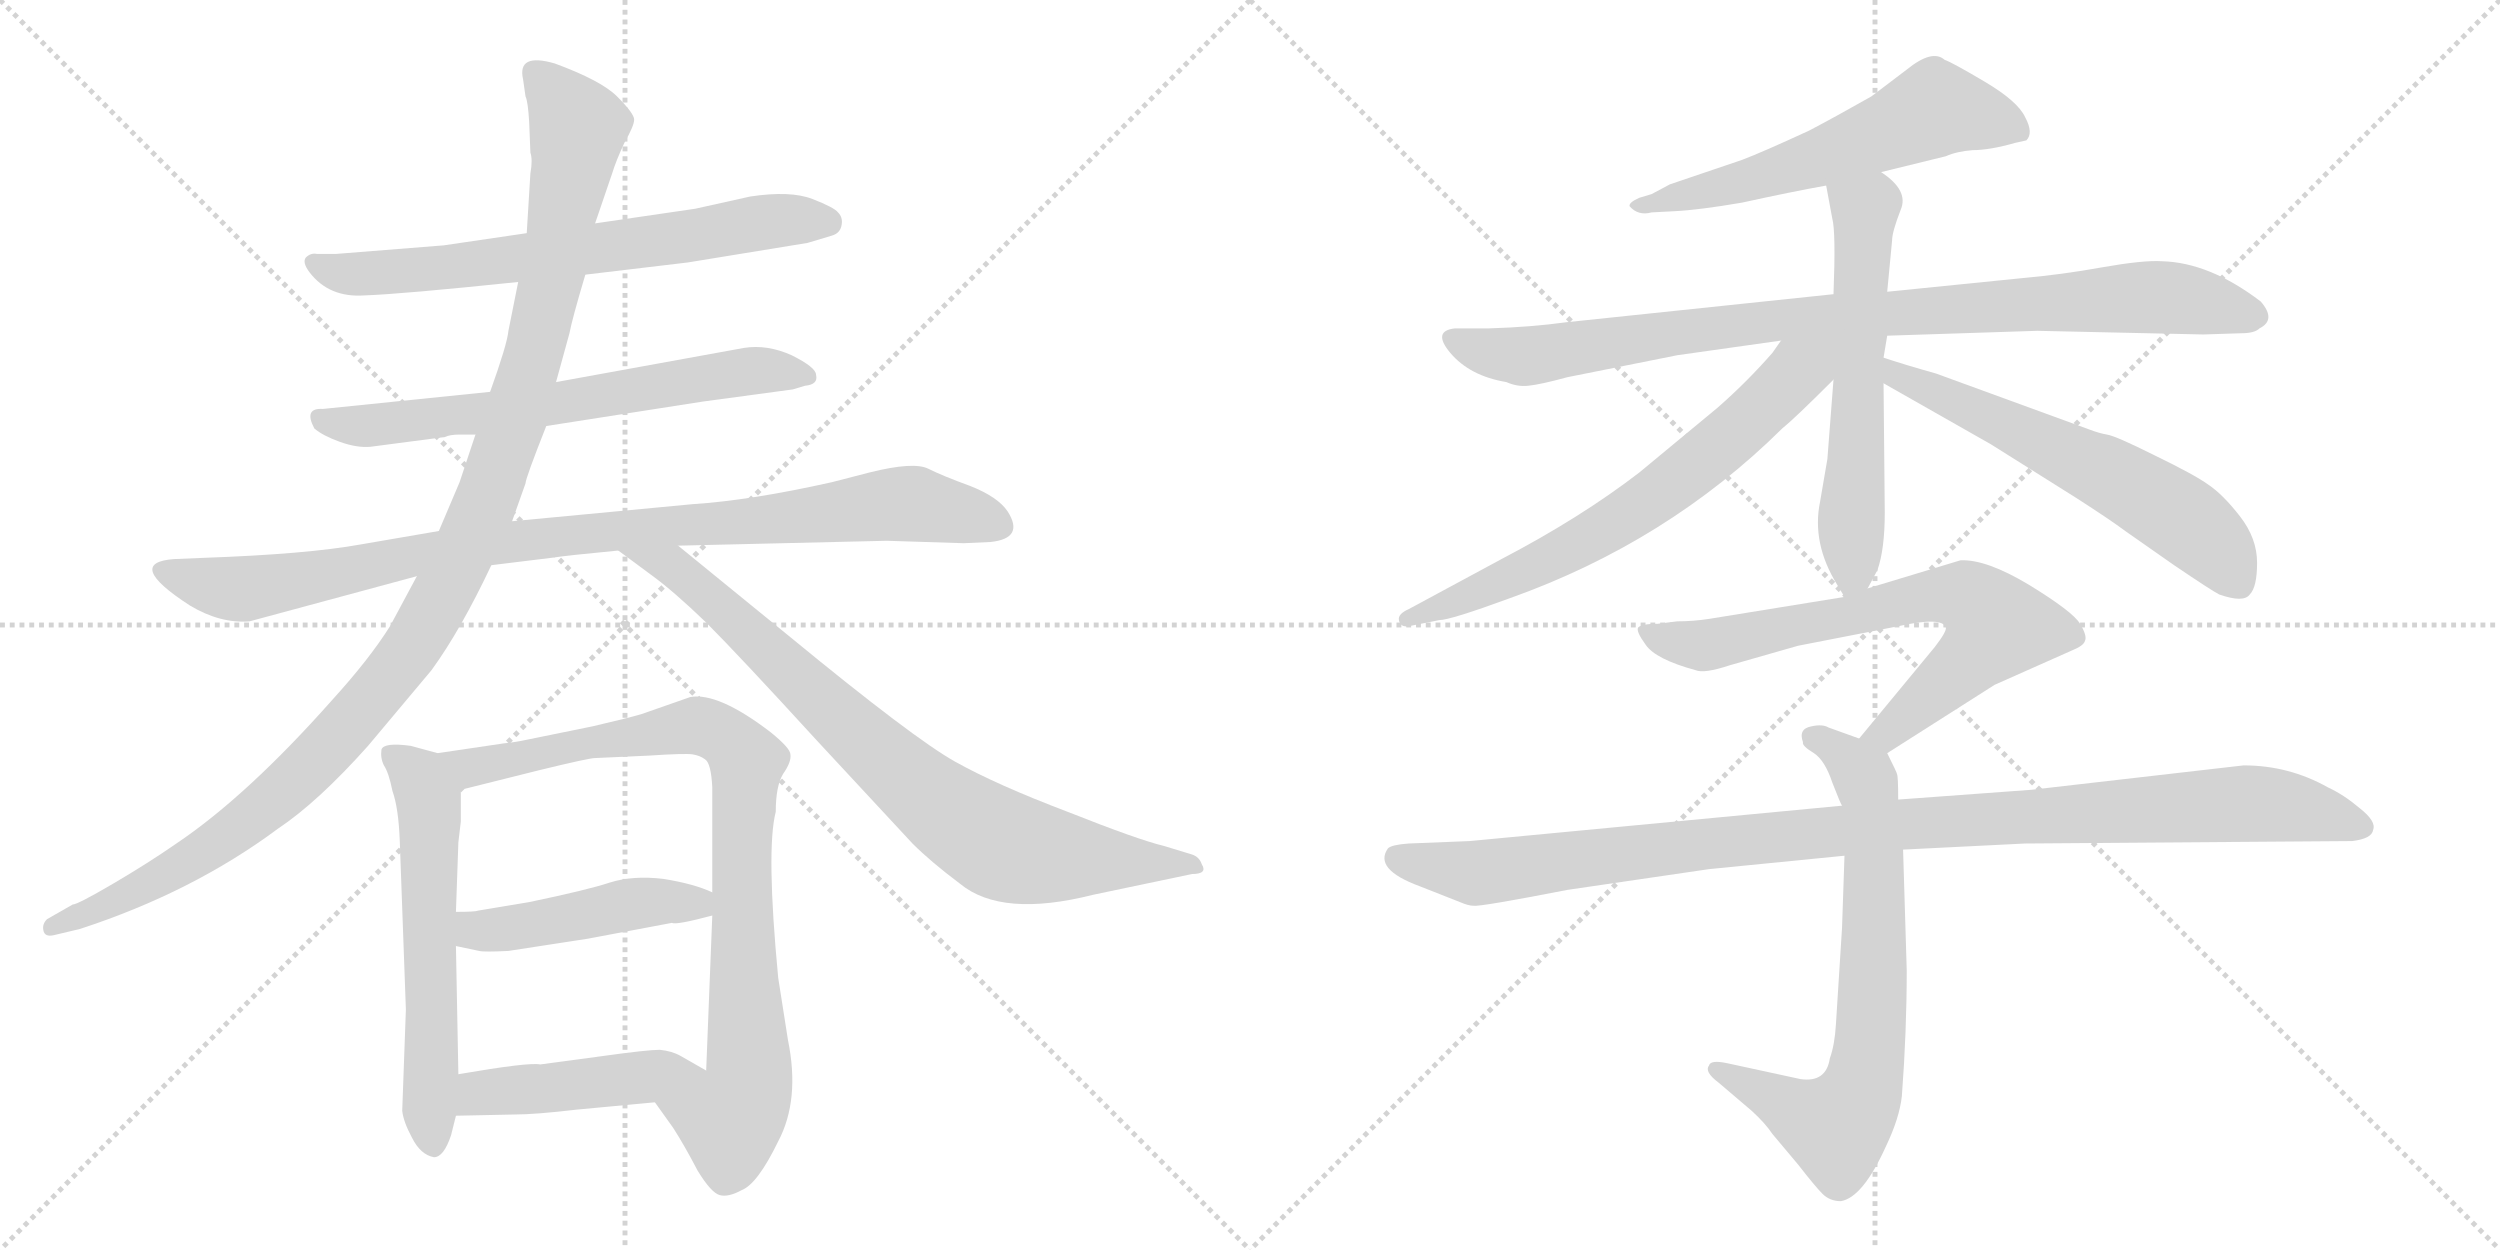 <svg version="1.1" viewBox="0 0 2048 1024" xmlns="http://www.w3.org/2000/svg">
  <g stroke="lightgray" stroke-dasharray="1,1" stroke-width="1" transform="scale(4, 4)">
    <line x1="0" y1="0" x2="256" y2="256"></line>
    <line x1="256" y1="0" x2="0" y2="256"></line>
    <line x1="128" y1="0" x2="128" y2="256"></line>
    <line x1="0" y1="128" x2="256" y2="128"></line>
    <line x1="256" y1="0" x2="512" y2="256"></line>
    <line x1="512" y1="0" x2="256" y2="256"></line>
    <line x1="384" y1="0" x2="384" y2="256"></line>
    <line x1="256" y1="128" x2="512" y2="128"></line>
  </g>
<g transform="scale(1, -1) translate(0, -850)">
   <style type="text/css">
    @keyframes keyframes0 {
      from {
       stroke: black;
       stroke-dashoffset: 681;
       stroke-width: 128;
       }
       69% {
       animation-timing-function: step-end;
       stroke: black;
       stroke-dashoffset: 0;
       stroke-width: 128;
       }
       to {
       stroke: black;
       stroke-width: 1024;
       }
       }
       #make-me-a-hanzi-animation-0 {
         animation: keyframes0 0.804s both;
         animation-delay: 0s;
         animation-timing-function: linear;
       }
    @keyframes keyframes1 {
      from {
       stroke: black;
       stroke-dashoffset: 658;
       stroke-width: 128;
       }
       68% {
       animation-timing-function: step-end;
       stroke: black;
       stroke-dashoffset: 0;
       stroke-width: 128;
       }
       to {
       stroke: black;
       stroke-width: 1024;
       }
       }
       #make-me-a-hanzi-animation-1 {
         animation: keyframes1 0.785s both;
         animation-delay: 0.804s;
         animation-timing-function: linear;
       }
    @keyframes keyframes2 {
      from {
       stroke: black;
       stroke-dashoffset: 945;
       stroke-width: 128;
       }
       75% {
       animation-timing-function: step-end;
       stroke: black;
       stroke-dashoffset: 0;
       stroke-width: 128;
       }
       to {
       stroke: black;
       stroke-width: 1024;
       }
       }
       #make-me-a-hanzi-animation-2 {
         animation: keyframes2 1.019s both;
         animation-delay: 1.59s;
         animation-timing-function: linear;
       }
    @keyframes keyframes3 {
      from {
       stroke: black;
       stroke-dashoffset: 1138;
       stroke-width: 128;
       }
       79% {
       animation-timing-function: step-end;
       stroke: black;
       stroke-dashoffset: 0;
       stroke-width: 128;
       }
       to {
       stroke: black;
       stroke-width: 1024;
       }
       }
       #make-me-a-hanzi-animation-3 {
         animation: keyframes3 1.176s both;
         animation-delay: 2.609s;
         animation-timing-function: linear;
       }
    @keyframes keyframes4 {
      from {
       stroke: black;
       stroke-dashoffset: 807;
       stroke-width: 128;
       }
       72% {
       animation-timing-function: step-end;
       stroke: black;
       stroke-dashoffset: 0;
       stroke-width: 128;
       }
       to {
       stroke: black;
       stroke-width: 1024;
       }
       }
       #make-me-a-hanzi-animation-4 {
         animation: keyframes4 0.907s both;
         animation-delay: 3.785s;
         animation-timing-function: linear;
       }
    @keyframes keyframes5 {
      from {
       stroke: black;
       stroke-dashoffset: 588;
       stroke-width: 128;
       }
       66% {
       animation-timing-function: step-end;
       stroke: black;
       stroke-dashoffset: 0;
       stroke-width: 128;
       }
       to {
       stroke: black;
       stroke-width: 1024;
       }
       }
       #make-me-a-hanzi-animation-5 {
         animation: keyframes5 0.729s both;
         animation-delay: 4.692s;
         animation-timing-function: linear;
       }
    @keyframes keyframes6 {
      from {
       stroke: black;
       stroke-dashoffset: 870;
       stroke-width: 128;
       }
       74% {
       animation-timing-function: step-end;
       stroke: black;
       stroke-dashoffset: 0;
       stroke-width: 128;
       }
       to {
       stroke: black;
       stroke-width: 1024;
       }
       }
       #make-me-a-hanzi-animation-6 {
         animation: keyframes6 0.958s both;
         animation-delay: 5.42s;
         animation-timing-function: linear;
       }
    @keyframes keyframes7 {
      from {
       stroke: black;
       stroke-dashoffset: 457;
       stroke-width: 128;
       }
       60% {
       animation-timing-function: step-end;
       stroke: black;
       stroke-dashoffset: 0;
       stroke-width: 128;
       }
       to {
       stroke: black;
       stroke-width: 1024;
       }
       }
       #make-me-a-hanzi-animation-7 {
         animation: keyframes7 0.622s both;
         animation-delay: 6.378s;
         animation-timing-function: linear;
       }
    @keyframes keyframes8 {
      from {
       stroke: black;
       stroke-dashoffset: 455;
       stroke-width: 128;
       }
       60% {
       animation-timing-function: step-end;
       stroke: black;
       stroke-dashoffset: 0;
       stroke-width: 128;
       }
       to {
       stroke: black;
       stroke-width: 1024;
       }
       }
       #make-me-a-hanzi-animation-8 {
         animation: keyframes8 0.62s both;
         animation-delay: 7s;
         animation-timing-function: linear;
       }
    @keyframes keyframes9 {
      from {
       stroke: black;
       stroke-dashoffset: 585;
       stroke-width: 128;
       }
       66% {
       animation-timing-function: step-end;
       stroke: black;
       stroke-dashoffset: 0;
       stroke-width: 128;
       }
       to {
       stroke: black;
       stroke-width: 1024;
       }
       }
       #make-me-a-hanzi-animation-9 {
         animation: keyframes9 0.726s both;
         animation-delay: 7.62s;
         animation-timing-function: linear;
       }
    @keyframes keyframes10 {
      from {
       stroke: black;
       stroke-dashoffset: 916;
       stroke-width: 128;
       }
       75% {
       animation-timing-function: step-end;
       stroke: black;
       stroke-dashoffset: 0;
       stroke-width: 128;
       }
       to {
       stroke: black;
       stroke-width: 1024;
       }
       }
       #make-me-a-hanzi-animation-10 {
         animation: keyframes10 0.995s both;
         animation-delay: 8.346s;
         animation-timing-function: linear;
       }
    @keyframes keyframes11 {
      from {
       stroke: black;
       stroke-dashoffset: 594;
       stroke-width: 128;
       }
       66% {
       animation-timing-function: step-end;
       stroke: black;
       stroke-dashoffset: 0;
       stroke-width: 128;
       }
       to {
       stroke: black;
       stroke-width: 1024;
       }
       }
       #make-me-a-hanzi-animation-11 {
         animation: keyframes11 0.733s both;
         animation-delay: 9.342s;
         animation-timing-function: linear;
       }
    @keyframes keyframes12 {
      from {
       stroke: black;
       stroke-dashoffset: 669;
       stroke-width: 128;
       }
       69% {
       animation-timing-function: step-end;
       stroke: black;
       stroke-dashoffset: 0;
       stroke-width: 128;
       }
       to {
       stroke: black;
       stroke-width: 1024;
       }
       }
       #make-me-a-hanzi-animation-12 {
         animation: keyframes12 0.794s both;
         animation-delay: 10.075s;
         animation-timing-function: linear;
       }
    @keyframes keyframes13 {
      from {
       stroke: black;
       stroke-dashoffset: 600;
       stroke-width: 128;
       }
       66% {
       animation-timing-function: step-end;
       stroke: black;
       stroke-dashoffset: 0;
       stroke-width: 128;
       }
       to {
       stroke: black;
       stroke-width: 1024;
       }
       }
       #make-me-a-hanzi-animation-13 {
         animation: keyframes13 0.738s both;
         animation-delay: 10.87s;
         animation-timing-function: linear;
       }
    @keyframes keyframes14 {
      from {
       stroke: black;
       stroke-dashoffset: 700;
       stroke-width: 128;
       }
       69% {
       animation-timing-function: step-end;
       stroke: black;
       stroke-dashoffset: 0;
       stroke-width: 128;
       }
       to {
       stroke: black;
       stroke-width: 1024;
       }
       }
       #make-me-a-hanzi-animation-14 {
         animation: keyframes14 0.82s both;
         animation-delay: 11.608s;
         animation-timing-function: linear;
       }
    @keyframes keyframes15 {
      from {
       stroke: black;
       stroke-dashoffset: 707;
       stroke-width: 128;
       }
       70% {
       animation-timing-function: step-end;
       stroke: black;
       stroke-dashoffset: 0;
       stroke-width: 128;
       }
       to {
       stroke: black;
       stroke-width: 1024;
       }
       }
       #make-me-a-hanzi-animation-15 {
         animation: keyframes15 0.825s both;
         animation-delay: 12.428s;
         animation-timing-function: linear;
       }
    @keyframes keyframes16 {
      from {
       stroke: black;
       stroke-dashoffset: 1053;
       stroke-width: 128;
       }
       77% {
       animation-timing-function: step-end;
       stroke: black;
       stroke-dashoffset: 0;
       stroke-width: 128;
       }
       to {
       stroke: black;
       stroke-width: 1024;
       }
       }
       #make-me-a-hanzi-animation-16 {
         animation: keyframes16 1.107s both;
         animation-delay: 13.253s;
         animation-timing-function: linear;
       }
</style>
<path d="M 479.5 625.0 L 563.5 635.0 L 661.5 651.0 L 681.5 657.0 Q 688.5 659.0 689.5 666.0 Q 690.5 672.0 686.5 676.0 Q 683.5 680.0 665.5 687.0 Q 647.5 694.0 614.5 689.0 L 569.5 679.0 L 487.5 667.0 L 431.5 659.0 L 363.5 649.0 L 275.5 642.0 L 259.5 642.0 Q 254.5 643.0 250.5 639.0 Q 247.5 635.0 253.5 627.0 Q 269.5 606.0 298.5 608.0 Q 328.5 609.0 424.5 619.0 L 479.5 625.0 Z" fill="lightgray"></path> 
<path d="M 447.5 501.0 L 575.5 521.0 L 649.5 531.0 L 659.5 534.0 Q 670.5 535.0 668.5 543.0 Q 668.5 549.0 648.5 559.0 Q 628.5 568.0 609.5 565.0 L 455.5 537.0 L 401.5 529.0 L 264.5 515.0 Q 248.5 516.0 257.5 499.0 Q 264.5 493.0 278.5 488.0 Q 292.5 483.0 303.5 484.0 L 364.5 492.0 Q 368.5 494.0 376.5 494.0 L 389.5 494.0 L 447.5 501.0 Z" fill="lightgray"></path> 
<path d="M 555.5 403.0 L 726.5 407.0 L 789.5 405.0 L 811.5 406.0 Q 839.5 409.0 825.5 431.0 Q 817.5 443.0 794.5 452.0 Q 772.5 460.0 760.5 466.0 Q 748.5 472.0 712.5 463.0 L 681.5 455.0 Q 614.5 440.0 567.5 437.0 L 419.5 423.0 L 359.5 415.0 L 295.5 404.0 Q 251.5 396.0 166.5 393.0 L 142.5 392.0 Q 101.5 389.0 155.5 354.0 Q 180.5 339.0 204.5 341.0 L 341.5 378.0 L 402.5 387.0 L 451.5 393.0 Q 464.5 395.0 506.5 399.0 L 555.5 403.0 Z" fill="lightgray"></path> 
<path d="M 419.5 423.0 L 430.5 454.0 Q 430.5 458.0 447.5 501.0 L 455.5 537.0 L 466.5 577.0 Q 468.5 588.0 479.5 625.0 L 487.5 667.0 L 501.5 708.0 Q 504.5 718.0 511.5 733.0 Q 519.5 747.0 519.5 752.0 Q 519.5 757.0 505.5 771.0 Q 492.5 784.0 454.5 798.0 Q 423.5 807.0 428.5 785.0 L 430.5 771.0 Q 432.5 767.0 433.5 750.0 L 434.5 725.0 Q 436.5 719.0 434.5 708.0 L 431.5 659.0 L 424.5 619.0 L 416.5 579.0 Q 415.5 568.0 401.5 529.0 L 389.5 494.0 L 376.5 455.0 L 359.5 415.0 L 341.5 378.0 L 319.5 337.0 Q 302.5 310.0 272.5 277.0 Q 202.5 198.0 144.5 159.0 Q 121.5 143.0 92.5 126.0 Q 63.5 109.0 59.5 109.0 L 38.5 97.0 Q 34.5 93.0 35.5 88.0 Q 36.5 82.0 44.5 84.0 L 65.5 89.0 Q 157.5 119.0 227.5 171.0 Q 260.5 193.0 301.5 239.0 L 353.5 301.0 Q 377.5 334.0 402.5 387.0 L 419.5 423.0 Z" fill="lightgray"></path> 
<path d="M 506.5 399.0 L 533.5 379.0 Q 551.5 366.0 578.5 340.0 Q 605.5 313.0 669.5 243.0 L 747.5 159.0 Q 762.5 144.0 786.5 126.0 Q 820.5 98.0 895.5 117.0 L 976.5 134.0 Q 989.5 134.0 984.5 142.0 Q 982.5 148.0 976.5 150.0 L 953.5 157.0 Q 932.5 162.0 874.5 185.0 Q 816.5 207.0 782.5 226.0 Q 748.5 245.0 647.5 328.0 L 555.5 403.0 C 532.5 422.0 482.5 417.0 506.5 399.0 Z" fill="lightgray"></path> 
<path d="M 358.5 233.0 L 336.5 239.0 Q 314.5 242.0 312.5 236.0 Q 311.5 229.0 314.5 223.0 Q 318.5 217.0 321.5 202.0 Q 326.5 188.0 327.5 161.0 L 332.5 23.0 L 329.5 -60.0 Q 330.5 -69.0 337.5 -82.0 Q 344.5 -96.0 355.5 -98.0 Q 363.5 -98.0 369.5 -80.0 L 373.5 -64.0 L 375.5 -30.0 L 373.5 75.0 L 373.5 103.0 L 375.5 160.0 L 377.5 177.0 L 377.5 203.0 C 377.5 228.0 377.5 228.0 358.5 233.0 Z" fill="lightgray"></path> 
<path d="M 635.5 185.0 Q 635.5 206.0 641.5 216.0 Q 648.5 226.0 647.5 232.0 Q 647.5 237.0 631.5 250.0 Q 588.5 283.0 565.5 279.0 L 525.5 265.0 Q 515.5 262.0 485.5 255.0 L 431.5 244.0 Q 422.5 242.0 412.5 241.0 L 358.5 233.0 C 328.5 229.0 348.5 196.0 377.5 203.0 L 441.5 219.0 Q 482.5 229.0 487.5 229.0 L 531.5 231.0 Q 561.5 233.0 567.5 232.0 Q 573.5 231.0 577.5 228.0 Q 582.5 225.0 583.5 205.0 L 583.5 119.0 L 583.5 100.0 L 578.5 -27.0 C 577.5 -57.0 519.5 -29.0 536.5 -53.0 L 551.5 -74.0 Q 560.5 -88.0 571.5 -109.0 Q 582.5 -127.0 589.5 -129.0 Q 596.5 -131.0 607.5 -125.0 Q 620.5 -120.0 637.5 -85.0 Q 655.5 -51.0 645.5 -2.0 L 637.5 49.0 Q 627.5 154.0 635.5 185.0 Z" fill="lightgray"></path> 
<path d="M 373.5 75.0 L 392.5 71.0 Q 396.5 70.0 416.5 71.0 L 481.5 81.0 L 550.5 94.0 Q 553.5 92.0 583.5 100.0 C 611.5 107.0 611.5 107.0 583.5 119.0 Q 568.5 126.0 543.5 130.0 Q 518.5 133.0 499.5 127.0 Q 481.5 121.0 433.5 111.0 L 391.5 104.0 Q 389.5 103.0 373.5 103.0 C 343.5 103.0 344.5 81.0 373.5 75.0 Z" fill="lightgray"></path> 
<path d="M 373.5 -64.0 L 421.5 -63.0 Q 438.5 -63.0 472.5 -59.0 L 536.5 -53.0 C 566.5 -50.0 604.5 -42.0 578.5 -27.0 L 557.5 -15.0 Q 550.5 -11.0 540.5 -10.0 Q 530.5 -10.0 494.5 -15.0 L 442.5 -22.0 Q 433.5 -20.0 375.5 -30.0 C 345.5 -35.0 343.5 -65.0 373.5 -64.0 Z" fill="lightgray"></path> 
<path d="M 1541.0 709.0 L 1594.0 722.0 Q 1603.0 726.0 1616.0 727.0 Q 1630.0 727.0 1651.0 733.0 L 1660.0 735.0 Q 1666.0 741.0 1659.0 754.0 Q 1653.0 767.0 1626.0 783.0 Q 1599.0 799.0 1593.0 801.0 Q 1583.0 810.0 1562.0 793.0 L 1533.0 771.0 Q 1503.0 754.0 1482.0 743.0 Q 1443.0 725.0 1427.0 719.0 L 1368.0 699.0 L 1353.0 691.0 L 1343.0 688.0 Q 1334.0 684.0 1335.0 681.0 Q 1342.0 673.0 1353.0 676.0 L 1372.0 677.0 Q 1392.0 678.0 1427.0 684.0 Q 1468.0 693.0 1496.0 698.0 L 1541.0 709.0 Z" fill="lightgray"></path> 
<path d="M 1546.0 575.0 L 1669.0 579.0 L 1805.0 576.0 L 1836.0 577.0 Q 1847.0 577.0 1851.0 581.0 Q 1865.0 588.0 1852.0 603.0 Q 1810.0 635.0 1771.0 636.0 Q 1756.0 637.0 1722.0 631.0 Q 1689.0 625.0 1655.0 622.0 L 1546.0 611.0 L 1502.0 609.0 L 1283.0 586.0 Q 1254.0 582.0 1220.0 581.0 L 1192.0 581.0 Q 1173.0 579.0 1188.0 561.0 Q 1204.0 542.0 1234.0 537.0 Q 1243.0 533.0 1252.0 534.0 Q 1262.0 535.0 1284.0 541.0 L 1374.0 559.0 L 1459.0 571.0 L 1546.0 575.0 Z" fill="lightgray"></path> 
<path d="M 1530.0 368.0 L 1538.0 383.0 Q 1544.0 400.0 1544.0 430.0 L 1543.0 536.0 L 1543.0 557.0 L 1546.0 575.0 L 1546.0 611.0 L 1550.0 653.0 Q 1550.0 660.0 1557.0 678.0 Q 1564.0 694.0 1541.0 709.0 C 1517.0 727.0 1491.0 727.0 1496.0 698.0 L 1501.0 671.0 Q 1504.0 660.0 1502.0 609.0 L 1502.0 539.0 L 1497.0 474.0 L 1491.0 439.0 Q 1484.0 405.0 1505.0 371.0 L 1511.0 361.0 C 1519.0 348.0 1519.0 348.0 1530.0 368.0 Z" fill="lightgray"></path> 
<path d="M 1459.0 571.0 L 1452.0 561.0 Q 1431.0 537.0 1407.0 516.0 L 1343.0 463.0 Q 1295.0 426.0 1230.0 392.0 L 1154.0 351.0 Q 1145.0 347.0 1146.0 342.0 Q 1147.0 336.0 1154.0 337.0 L 1179.0 342.0 Q 1188.0 342.0 1237.0 360.0 Q 1366.0 406.0 1460.0 499.0 Q 1470.0 507.0 1502.0 539.0 C 1536.0 573.0 1494.0 620.0 1459.0 571.0 Z" fill="lightgray"></path> 
<path d="M 1543.0 536.0 L 1631.0 486.0 L 1701.0 442.0 Q 1729.0 424.0 1741.0 415.0 L 1781.0 387.0 Q 1812.0 366.0 1818.0 363.0 Q 1838.0 356.0 1843.0 363.0 Q 1849.0 369.0 1849.0 389.0 Q 1849.0 409.0 1835.0 427.0 Q 1821.0 445.0 1809.0 453.0 Q 1798.0 461.0 1765.0 477.0 Q 1733.0 493.0 1726.0 494.0 Q 1720.0 495.0 1712.0 498.0 L 1586.0 544.0 Q 1561.0 551.0 1543.0 557.0 C 1514.0 566.0 1517.0 551.0 1543.0 536.0 Z" fill="lightgray"></path> 
<path d="M 1546.0 233.0 L 1634.0 289.0 L 1697.0 317.0 Q 1707.0 321.0 1708.0 325.0 Q 1710.0 329.0 1704.0 339.0 Q 1698.0 349.0 1662.0 371.0 Q 1627.0 392.0 1606.0 391.0 L 1530.0 368.0 L 1511.0 361.0 L 1400.0 343.0 Q 1387.0 341.0 1374.0 341.0 L 1358.0 339.0 Q 1345.0 339.0 1342.0 336.0 Q 1340.0 333.0 1348.0 322.0 Q 1356.0 310.0 1389.0 301.0 Q 1396.0 298.0 1417.0 305.0 L 1473.0 321.0 L 1555.0 337.0 Q 1591.0 345.0 1594.0 336.0 Q 1595.0 333.0 1585.0 320.0 L 1523.0 245.0 C 1504.0 222.0 1521.0 217.0 1546.0 233.0 Z" fill="lightgray"></path> 
<path d="M 1555.0 195.0 Q 1555.0 214.0 1554.0 216.0 Q 1554.0 217.0 1546.0 233.0 C 1544.0 238.0 1544.0 238.0 1523.0 245.0 L 1498.0 254.0 Q 1493.0 257.0 1484.0 255.0 Q 1473.0 253.0 1477.0 242.0 Q 1476.0 239.0 1486.0 233.0 Q 1495.0 227.0 1501.0 209.0 Q 1508.0 191.0 1509.0 190.0 L 1511.0 149.0 L 1509.0 90.0 L 1504.0 11.0 Q 1503.0 -6.0 1499.0 -17.0 Q 1496.0 -37.0 1475.0 -34.0 L 1415.0 -21.0 Q 1401.0 -18.0 1400.0 -23.0 Q 1396.0 -28.0 1408.0 -37.0 L 1435.0 -60.0 Q 1446.0 -70.0 1452.0 -79.0 L 1473.0 -104.0 Q 1487.0 -122.0 1493.0 -128.0 Q 1499.0 -134.0 1508.0 -134.0 Q 1526.0 -131.0 1545.0 -89.0 Q 1556.0 -66.0 1558.0 -48.0 Q 1562.0 5.0 1562.0 55.0 L 1559.0 154.0 L 1555.0 195.0 Z" fill="lightgray"></path> 
<path d="M 1838.0 223.0 L 1664.0 203.0 L 1555.0 195.0 L 1509.0 190.0 L 1204.0 161.0 L 1154.0 159.0 Q 1140.0 158.0 1137.0 155.0 Q 1125.0 138.0 1163.0 124.0 L 1196.0 111.0 Q 1203.0 108.0 1207.0 108.0 Q 1212.0 107.0 1284.0 121.0 L 1400.0 138.0 L 1511.0 149.0 L 1559.0 154.0 L 1659.0 159.0 L 1927.0 161.0 Q 1943.0 163.0 1944.0 170.0 Q 1947.0 177.0 1933.0 188.0 Q 1920.0 199.0 1907.0 205.0 Q 1875.0 223.0 1838.0 223.0 Z" fill="lightgray"></path> 
      <clipPath id="make-me-a-hanzi-clip-0">
      <path d="M 479.5 625.0 L 563.5 635.0 L 661.5 651.0 L 681.5 657.0 Q 688.5 659.0 689.5 666.0 Q 690.5 672.0 686.5 676.0 Q 683.5 680.0 665.5 687.0 Q 647.5 694.0 614.5 689.0 L 569.5 679.0 L 487.5 667.0 L 431.5 659.0 L 363.5 649.0 L 275.5 642.0 L 259.5 642.0 Q 254.5 643.0 250.5 639.0 Q 247.5 635.0 253.5 627.0 Q 269.5 606.0 298.5 608.0 Q 328.5 609.0 424.5 619.0 L 479.5 625.0 Z" fill="lightgray"></path>
      </clipPath>
      <path clip-path="url(#make-me-a-hanzi-clip-0)" d="M 257.5 634.0 L 292.5 625.0 L 351.5 629.0 L 637.5 669.0 L 678.5 668.0 " fill="none" id="make-me-a-hanzi-animation-0" stroke-dasharray="553 1106" stroke-linecap="round"></path>

      <clipPath id="make-me-a-hanzi-clip-1">
      <path d="M 447.5 501.0 L 575.5 521.0 L 649.5 531.0 L 659.5 534.0 Q 670.5 535.0 668.5 543.0 Q 668.5 549.0 648.5 559.0 Q 628.5 568.0 609.5 565.0 L 455.5 537.0 L 401.5 529.0 L 264.5 515.0 Q 248.5 516.0 257.5 499.0 Q 264.5 493.0 278.5 488.0 Q 292.5 483.0 303.5 484.0 L 364.5 492.0 Q 368.5 494.0 376.5 494.0 L 389.5 494.0 L 447.5 501.0 Z" fill="lightgray"></path>
      </clipPath>
      <path clip-path="url(#make-me-a-hanzi-clip-1)" d="M 262.5 507.0 L 308.5 501.0 L 616.5 547.0 L 660.5 542.0 " fill="none" id="make-me-a-hanzi-animation-1" stroke-dasharray="530 1060" stroke-linecap="round"></path>

      <clipPath id="make-me-a-hanzi-clip-2">
      <path d="M 555.5 403.0 L 726.5 407.0 L 789.5 405.0 L 811.5 406.0 Q 839.5 409.0 825.5 431.0 Q 817.5 443.0 794.5 452.0 Q 772.5 460.0 760.5 466.0 Q 748.5 472.0 712.5 463.0 L 681.5 455.0 Q 614.5 440.0 567.5 437.0 L 419.5 423.0 L 359.5 415.0 L 295.5 404.0 Q 251.5 396.0 166.5 393.0 L 142.5 392.0 Q 101.5 389.0 155.5 354.0 Q 180.5 339.0 204.5 341.0 L 341.5 378.0 L 402.5 387.0 L 451.5 393.0 Q 464.5 395.0 506.5 399.0 L 555.5 403.0 Z" fill="lightgray"></path>
      </clipPath>
      <path clip-path="url(#make-me-a-hanzi-clip-2)" d="M 136.5 383.0 L 149.5 374.0 L 205.5 368.0 L 428.5 408.0 L 625.5 423.0 L 726.5 437.0 L 791.5 429.0 L 815.5 420.0 " fill="none" id="make-me-a-hanzi-animation-2" stroke-dasharray="817 1634" stroke-linecap="round"></path>

      <clipPath id="make-me-a-hanzi-clip-3">
      <path d="M 419.5 423.0 L 430.5 454.0 Q 430.5 458.0 447.5 501.0 L 455.5 537.0 L 466.5 577.0 Q 468.5 588.0 479.5 625.0 L 487.5 667.0 L 501.5 708.0 Q 504.5 718.0 511.5 733.0 Q 519.5 747.0 519.5 752.0 Q 519.5 757.0 505.5 771.0 Q 492.5 784.0 454.5 798.0 Q 423.5 807.0 428.5 785.0 L 430.5 771.0 Q 432.5 767.0 433.5 750.0 L 434.5 725.0 Q 436.5 719.0 434.5 708.0 L 431.5 659.0 L 424.5 619.0 L 416.5 579.0 Q 415.5 568.0 401.5 529.0 L 389.5 494.0 L 376.5 455.0 L 359.5 415.0 L 341.5 378.0 L 319.5 337.0 Q 302.5 310.0 272.5 277.0 Q 202.5 198.0 144.5 159.0 Q 121.5 143.0 92.5 126.0 Q 63.5 109.0 59.5 109.0 L 38.5 97.0 Q 34.5 93.0 35.5 88.0 Q 36.5 82.0 44.5 84.0 L 65.5 89.0 Q 157.5 119.0 227.5 171.0 Q 260.5 193.0 301.5 239.0 L 353.5 301.0 Q 377.5 334.0 402.5 387.0 L 419.5 423.0 Z" fill="lightgray"></path>
      </clipPath>
      <path clip-path="url(#make-me-a-hanzi-clip-3)" d="M 442.5 789.0 L 473.5 742.0 L 451.5 621.0 L 401.5 447.0 L 356.5 351.0 L 288.5 259.0 L 228.5 199.0 L 138.5 135.0 L 42.5 91.0 " fill="none" id="make-me-a-hanzi-animation-3" stroke-dasharray="1010 2020" stroke-linecap="round"></path>

      <clipPath id="make-me-a-hanzi-clip-4">
      <path d="M 506.5 399.0 L 533.5 379.0 Q 551.5 366.0 578.5 340.0 Q 605.5 313.0 669.5 243.0 L 747.5 159.0 Q 762.5 144.0 786.5 126.0 Q 820.5 98.0 895.5 117.0 L 976.5 134.0 Q 989.5 134.0 984.5 142.0 Q 982.5 148.0 976.5 150.0 L 953.5 157.0 Q 932.5 162.0 874.5 185.0 Q 816.5 207.0 782.5 226.0 Q 748.5 245.0 647.5 328.0 L 555.5 403.0 C 532.5 422.0 482.5 417.0 506.5 399.0 Z" fill="lightgray"></path>
      </clipPath>
      <path clip-path="url(#make-me-a-hanzi-clip-4)" d="M 512.5 398.0 L 563.5 377.0 L 736.5 217.0 L 796.5 171.0 L 845.5 151.0 L 976.5 142.0 " fill="none" id="make-me-a-hanzi-animation-4" stroke-dasharray="679 1358" stroke-linecap="round"></path>

      <clipPath id="make-me-a-hanzi-clip-5">
      <path d="M 358.5 233.0 L 336.5 239.0 Q 314.5 242.0 312.5 236.0 Q 311.5 229.0 314.5 223.0 Q 318.5 217.0 321.5 202.0 Q 326.5 188.0 327.5 161.0 L 332.5 23.0 L 329.5 -60.0 Q 330.5 -69.0 337.5 -82.0 Q 344.5 -96.0 355.5 -98.0 Q 363.5 -98.0 369.5 -80.0 L 373.5 -64.0 L 375.5 -30.0 L 373.5 75.0 L 373.5 103.0 L 375.5 160.0 L 377.5 177.0 L 377.5 203.0 C 377.5 228.0 377.5 228.0 358.5 233.0 Z" fill="lightgray"></path>
      </clipPath>
      <path clip-path="url(#make-me-a-hanzi-clip-5)" d="M 319.5 230.0 L 337.5 220.0 L 351.5 195.0 L 354.5 -88.0 " fill="none" id="make-me-a-hanzi-animation-5" stroke-dasharray="460 920" stroke-linecap="round"></path>

      <clipPath id="make-me-a-hanzi-clip-6">
      <path d="M 635.5 185.0 Q 635.5 206.0 641.5 216.0 Q 648.5 226.0 647.5 232.0 Q 647.5 237.0 631.5 250.0 Q 588.5 283.0 565.5 279.0 L 525.5 265.0 Q 515.5 262.0 485.5 255.0 L 431.5 244.0 Q 422.5 242.0 412.5 241.0 L 358.5 233.0 C 328.5 229.0 348.5 196.0 377.5 203.0 L 441.5 219.0 Q 482.5 229.0 487.5 229.0 L 531.5 231.0 Q 561.5 233.0 567.5 232.0 Q 573.5 231.0 577.5 228.0 Q 582.5 225.0 583.5 205.0 L 583.5 119.0 L 583.5 100.0 L 578.5 -27.0 C 577.5 -57.0 519.5 -29.0 536.5 -53.0 L 551.5 -74.0 Q 560.5 -88.0 571.5 -109.0 Q 582.5 -127.0 589.5 -129.0 Q 596.5 -131.0 607.5 -125.0 Q 620.5 -120.0 637.5 -85.0 Q 655.5 -51.0 645.5 -2.0 L 637.5 49.0 Q 627.5 154.0 635.5 185.0 Z" fill="lightgray"></path>
      </clipPath>
      <path clip-path="url(#make-me-a-hanzi-clip-6)" d="M 365.5 231.0 L 384.5 221.0 L 570.5 256.0 L 595.5 246.0 L 607.5 234.0 L 612.5 226.0 L 607.5 91.0 L 613.5 -39.0 L 606.5 -56.0 L 594.5 -65.0 L 544.5 -55.0 " fill="none" id="make-me-a-hanzi-animation-6" stroke-dasharray="742 1484" stroke-linecap="round"></path>

      <clipPath id="make-me-a-hanzi-clip-7">
      <path d="M 373.5 75.0 L 392.5 71.0 Q 396.5 70.0 416.5 71.0 L 481.5 81.0 L 550.5 94.0 Q 553.5 92.0 583.5 100.0 C 611.5 107.0 611.5 107.0 583.5 119.0 Q 568.5 126.0 543.5 130.0 Q 518.5 133.0 499.5 127.0 Q 481.5 121.0 433.5 111.0 L 391.5 104.0 Q 389.5 103.0 373.5 103.0 C 343.5 103.0 344.5 81.0 373.5 75.0 Z" fill="lightgray"></path>
      </clipPath>
      <path clip-path="url(#make-me-a-hanzi-clip-7)" d="M 379.5 96.0 L 389.5 88.0 L 407.5 88.0 L 521.5 110.0 L 575.5 114.0 " fill="none" id="make-me-a-hanzi-animation-7" stroke-dasharray="329 658" stroke-linecap="round"></path>

      <clipPath id="make-me-a-hanzi-clip-8">
      <path d="M 373.5 -64.0 L 421.5 -63.0 Q 438.5 -63.0 472.5 -59.0 L 536.5 -53.0 C 566.5 -50.0 604.5 -42.0 578.5 -27.0 L 557.5 -15.0 Q 550.5 -11.0 540.5 -10.0 Q 530.5 -10.0 494.5 -15.0 L 442.5 -22.0 Q 433.5 -20.0 375.5 -30.0 C 345.5 -35.0 343.5 -65.0 373.5 -64.0 Z" fill="lightgray"></path>
      </clipPath>
      <path clip-path="url(#make-me-a-hanzi-clip-8)" d="M 379.5 -59.0 L 393.5 -45.0 L 571.5 -27.0 " fill="none" id="make-me-a-hanzi-animation-8" stroke-dasharray="327 654" stroke-linecap="round"></path>

      <clipPath id="make-me-a-hanzi-clip-9">
      <path d="M 1541.0 709.0 L 1594.0 722.0 Q 1603.0 726.0 1616.0 727.0 Q 1630.0 727.0 1651.0 733.0 L 1660.0 735.0 Q 1666.0 741.0 1659.0 754.0 Q 1653.0 767.0 1626.0 783.0 Q 1599.0 799.0 1593.0 801.0 Q 1583.0 810.0 1562.0 793.0 L 1533.0 771.0 Q 1503.0 754.0 1482.0 743.0 Q 1443.0 725.0 1427.0 719.0 L 1368.0 699.0 L 1353.0 691.0 L 1343.0 688.0 Q 1334.0 684.0 1335.0 681.0 Q 1342.0 673.0 1353.0 676.0 L 1372.0 677.0 Q 1392.0 678.0 1427.0 684.0 Q 1468.0 693.0 1496.0 698.0 L 1541.0 709.0 Z" fill="lightgray"></path>
      </clipPath>
      <path clip-path="url(#make-me-a-hanzi-clip-9)" d="M 1654.0 742.0 L 1633.0 752.0 L 1585.0 761.0 L 1447.0 706.0 L 1341.0 682.0 " fill="none" id="make-me-a-hanzi-animation-9" stroke-dasharray="457 914" stroke-linecap="round"></path>

      <clipPath id="make-me-a-hanzi-clip-10">
      <path d="M 1546.0 575.0 L 1669.0 579.0 L 1805.0 576.0 L 1836.0 577.0 Q 1847.0 577.0 1851.0 581.0 Q 1865.0 588.0 1852.0 603.0 Q 1810.0 635.0 1771.0 636.0 Q 1756.0 637.0 1722.0 631.0 Q 1689.0 625.0 1655.0 622.0 L 1546.0 611.0 L 1502.0 609.0 L 1283.0 586.0 Q 1254.0 582.0 1220.0 581.0 L 1192.0 581.0 Q 1173.0 579.0 1188.0 561.0 Q 1204.0 542.0 1234.0 537.0 Q 1243.0 533.0 1252.0 534.0 Q 1262.0 535.0 1284.0 541.0 L 1374.0 559.0 L 1459.0 571.0 L 1546.0 575.0 Z" fill="lightgray"></path>
      </clipPath>
      <path clip-path="url(#make-me-a-hanzi-clip-10)" d="M 1191.0 571.0 L 1252.0 558.0 L 1449.0 587.0 L 1759.0 607.0 L 1846.0 592.0 " fill="none" id="make-me-a-hanzi-animation-10" stroke-dasharray="788 1576" stroke-linecap="round"></path>

      <clipPath id="make-me-a-hanzi-clip-11">
      <path d="M 1530.0 368.0 L 1538.0 383.0 Q 1544.0 400.0 1544.0 430.0 L 1543.0 536.0 L 1543.0 557.0 L 1546.0 575.0 L 1546.0 611.0 L 1550.0 653.0 Q 1550.0 660.0 1557.0 678.0 Q 1564.0 694.0 1541.0 709.0 C 1517.0 727.0 1491.0 727.0 1496.0 698.0 L 1501.0 671.0 Q 1504.0 660.0 1502.0 609.0 L 1502.0 539.0 L 1497.0 474.0 L 1491.0 439.0 Q 1484.0 405.0 1505.0 371.0 L 1511.0 361.0 C 1519.0 348.0 1519.0 348.0 1530.0 368.0 Z" fill="lightgray"></path>
      </clipPath>
      <path clip-path="url(#make-me-a-hanzi-clip-11)" d="M 1505.0 693.0 L 1528.0 678.0 L 1518.0 381.0 L 1513.0 369.0 " fill="none" id="make-me-a-hanzi-animation-11" stroke-dasharray="466 932" stroke-linecap="round"></path>

      <clipPath id="make-me-a-hanzi-clip-12">
      <path d="M 1459.0 571.0 L 1452.0 561.0 Q 1431.0 537.0 1407.0 516.0 L 1343.0 463.0 Q 1295.0 426.0 1230.0 392.0 L 1154.0 351.0 Q 1145.0 347.0 1146.0 342.0 Q 1147.0 336.0 1154.0 337.0 L 1179.0 342.0 Q 1188.0 342.0 1237.0 360.0 Q 1366.0 406.0 1460.0 499.0 Q 1470.0 507.0 1502.0 539.0 C 1536.0 573.0 1494.0 620.0 1459.0 571.0 Z" fill="lightgray"></path>
      </clipPath>
      <path clip-path="url(#make-me-a-hanzi-clip-12)" d="M 1495.0 567.0 L 1416.0 491.0 L 1346.0 436.0 L 1222.0 368.0 L 1153.0 344.0 " fill="none" id="make-me-a-hanzi-animation-12" stroke-dasharray="541 1082" stroke-linecap="round"></path>

      <clipPath id="make-me-a-hanzi-clip-13">
      <path d="M 1543.0 536.0 L 1631.0 486.0 L 1701.0 442.0 Q 1729.0 424.0 1741.0 415.0 L 1781.0 387.0 Q 1812.0 366.0 1818.0 363.0 Q 1838.0 356.0 1843.0 363.0 Q 1849.0 369.0 1849.0 389.0 Q 1849.0 409.0 1835.0 427.0 Q 1821.0 445.0 1809.0 453.0 Q 1798.0 461.0 1765.0 477.0 Q 1733.0 493.0 1726.0 494.0 Q 1720.0 495.0 1712.0 498.0 L 1586.0 544.0 Q 1561.0 551.0 1543.0 557.0 C 1514.0 566.0 1517.0 551.0 1543.0 536.0 Z" fill="lightgray"></path>
      </clipPath>
      <path clip-path="url(#make-me-a-hanzi-clip-13)" d="M 1548.0 552.0 L 1554.0 541.0 L 1669.0 490.0 L 1776.0 433.0 L 1818.0 398.0 L 1834.0 373.0 " fill="none" id="make-me-a-hanzi-animation-13" stroke-dasharray="472 944" stroke-linecap="round"></path>

      <clipPath id="make-me-a-hanzi-clip-14">
      <path d="M 1546.0 233.0 L 1634.0 289.0 L 1697.0 317.0 Q 1707.0 321.0 1708.0 325.0 Q 1710.0 329.0 1704.0 339.0 Q 1698.0 349.0 1662.0 371.0 Q 1627.0 392.0 1606.0 391.0 L 1530.0 368.0 L 1511.0 361.0 L 1400.0 343.0 Q 1387.0 341.0 1374.0 341.0 L 1358.0 339.0 Q 1345.0 339.0 1342.0 336.0 Q 1340.0 333.0 1348.0 322.0 Q 1356.0 310.0 1389.0 301.0 Q 1396.0 298.0 1417.0 305.0 L 1473.0 321.0 L 1555.0 337.0 Q 1591.0 345.0 1594.0 336.0 Q 1595.0 333.0 1585.0 320.0 L 1523.0 245.0 C 1504.0 222.0 1521.0 217.0 1546.0 233.0 Z" fill="lightgray"></path>
      </clipPath>
      <path clip-path="url(#make-me-a-hanzi-clip-14)" d="M 1348.0 330.0 L 1403.0 322.0 L 1590.0 363.0 L 1625.0 352.0 L 1636.0 335.0 L 1626.0 323.0 L 1546.0 249.0 L 1531.0 247.0 " fill="none" id="make-me-a-hanzi-animation-14" stroke-dasharray="572 1144" stroke-linecap="round"></path>

      <clipPath id="make-me-a-hanzi-clip-15">
      <path d="M 1555.0 195.0 Q 1555.0 214.0 1554.0 216.0 Q 1554.0 217.0 1546.0 233.0 C 1544.0 238.0 1544.0 238.0 1523.0 245.0 L 1498.0 254.0 Q 1493.0 257.0 1484.0 255.0 Q 1473.0 253.0 1477.0 242.0 Q 1476.0 239.0 1486.0 233.0 Q 1495.0 227.0 1501.0 209.0 Q 1508.0 191.0 1509.0 190.0 L 1511.0 149.0 L 1509.0 90.0 L 1504.0 11.0 Q 1503.0 -6.0 1499.0 -17.0 Q 1496.0 -37.0 1475.0 -34.0 L 1415.0 -21.0 Q 1401.0 -18.0 1400.0 -23.0 Q 1396.0 -28.0 1408.0 -37.0 L 1435.0 -60.0 Q 1446.0 -70.0 1452.0 -79.0 L 1473.0 -104.0 Q 1487.0 -122.0 1493.0 -128.0 Q 1499.0 -134.0 1508.0 -134.0 Q 1526.0 -131.0 1545.0 -89.0 Q 1556.0 -66.0 1558.0 -48.0 Q 1562.0 5.0 1562.0 55.0 L 1559.0 154.0 L 1555.0 195.0 Z" fill="lightgray"></path>
      </clipPath>
      <path clip-path="url(#make-me-a-hanzi-clip-15)" d="M 1488.0 244.0 L 1511.0 231.0 L 1531.0 202.0 L 1535.0 61.0 L 1532.0 -9.0 L 1523.0 -48.0 L 1502.0 -73.0 L 1408.0 -26.0 " fill="none" id="make-me-a-hanzi-animation-15" stroke-dasharray="579 1158" stroke-linecap="round"></path>

      <clipPath id="make-me-a-hanzi-clip-16">
      <path d="M 1838.0 223.0 L 1664.0 203.0 L 1555.0 195.0 L 1509.0 190.0 L 1204.0 161.0 L 1154.0 159.0 Q 1140.0 158.0 1137.0 155.0 Q 1125.0 138.0 1163.0 124.0 L 1196.0 111.0 Q 1203.0 108.0 1207.0 108.0 Q 1212.0 107.0 1284.0 121.0 L 1400.0 138.0 L 1511.0 149.0 L 1559.0 154.0 L 1659.0 159.0 L 1927.0 161.0 Q 1943.0 163.0 1944.0 170.0 Q 1947.0 177.0 1933.0 188.0 Q 1920.0 199.0 1907.0 205.0 Q 1875.0 223.0 1838.0 223.0 Z" fill="lightgray"></path>
      </clipPath>
      <path clip-path="url(#make-me-a-hanzi-clip-16)" d="M 1144.0 148.0 L 1213.0 135.0 L 1534.0 173.0 L 1834.0 192.0 L 1878.0 189.0 L 1935.0 173.0 " fill="none" id="make-me-a-hanzi-animation-16" stroke-dasharray="925 1850" stroke-linecap="round"></path>

</g>
</svg>
